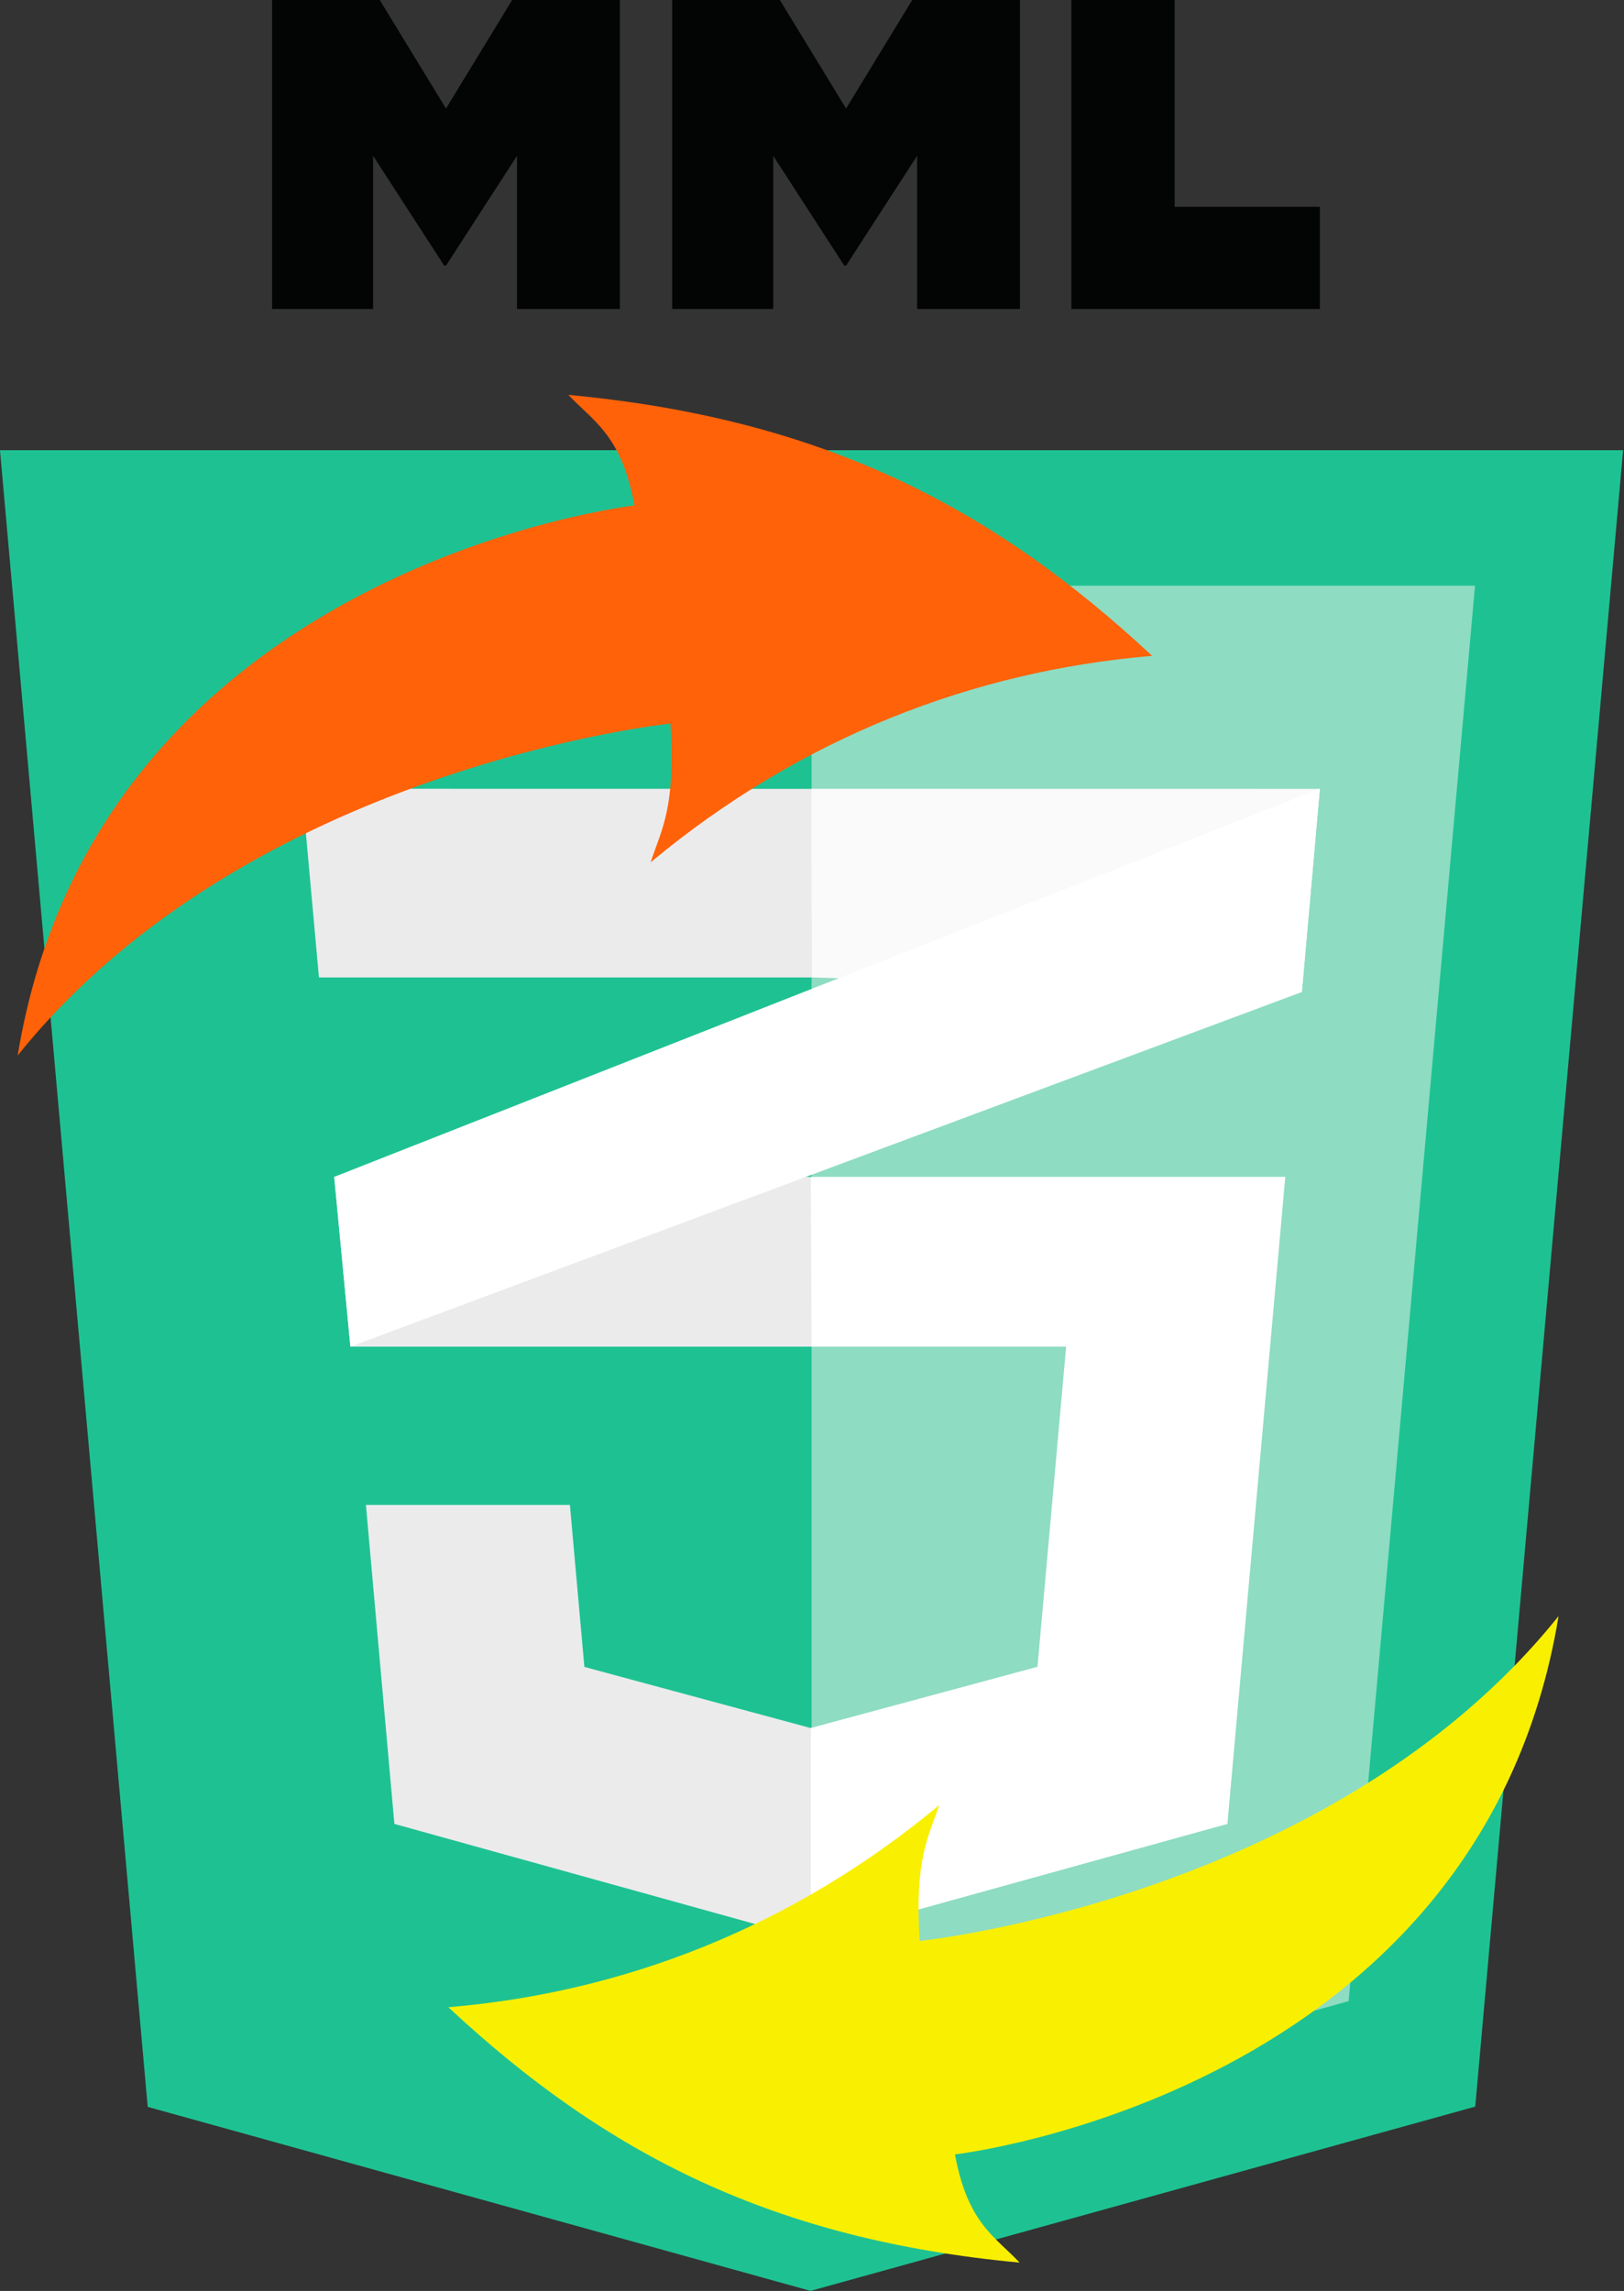 <?xml version="1.0" encoding="UTF-8" standalone="no"?><!DOCTYPE svg PUBLIC "-//W3C//DTD SVG 1.1//EN" "http://www.w3.org/Graphics/SVG/1.1/DTD/svg11.dtd"><svg width="100%" height="100%" viewBox="0 0 1468 2071" version="1.1" xmlns="http://www.w3.org/2000/svg" xmlns:xlink="http://www.w3.org/1999/xlink" xml:space="preserve" xmlns:serif="http://www.serif.com/" style="fill-rule:evenodd;clip-rule:evenodd;stroke-linejoin:round;stroke-miterlimit:1.414;"><rect x="0" y="0" width="1468" height="2071" fill="#333333" stroke="none"/><g><path d="M133.522,1904.61l-133.522,-1497.63l1467.19,0l-133.667,1497.39l-600.829,166.572l-599.175,-166.335Z" style="fill:#1ec292;fill-rule:nonzero;"/><path d="M733.597,1943.63l485.499,-134.598l114.227,-1279.59l-599.726,0l0,1414.19Z" style="fill:#8edcc2;fill-rule:nonzero;"/><path d="M316.733,1217.39l417.574,0l-0.71,-153.493l-431.482,0" style="fill:#ebebec;fill-rule:nonzero;"/><path d="M733.597,883.605l0.71,-170.481l-461.429,-0.068l15.431,170.549" style="fill:#ebebec;fill-rule:nonzero;"/><path d="M733.597,883.605l0,-170.549l459.476,0.068l-16.286,183.678" style="fill:#fafafa;fill-rule:nonzero;"/><path d="M316.733,1217.39l-14.618,-153.493l890.958,-350.844l-16.286,183.746" style="fill:#fff;fill-rule:nonzero;"/><path d="M733.597,1561.92l-0.806,0.216l-204.56,-55.238l-13.082,-146.49l-99.399,0l-84.983,0l25.734,288.4l376.25,104.451l0.846,-0.236l0,-191.103Z" style="fill:#ebebec;fill-rule:nonzero;"/><path d="M607.6,0l97.332,0l59.871,98.126l59.811,-98.126l97.368,0l0,279.274l-92.959,0l0,-138.426l-64.22,99.297l-1.604,0l-64.264,-99.297l0,138.426l-91.335,0l0,-279.274Z" style="fill:#030404;fill-rule:nonzero;"/><path d="M245.939,0l97.331,0l59.871,98.126l59.811,-98.126l97.368,0l0,279.274l-92.959,0l0,-138.426l-64.22,99.297l-1.604,0l-64.263,-99.297l0,138.426l-91.335,0l0,-279.274Z" style="fill:#030404;fill-rule:nonzero;"/><path d="M968.436,0l93.372,0l0,186.961l131.265,0l0,92.313l-224.637,0l0,-279.274Z" style="fill:#030404;fill-rule:nonzero;"/><path d="M732.96,1063.9l0.637,153.493l230.12,0l-25.898,289.389l-204.859,55.293l0,191.095l376.548,-104.363l2.761,-31.03l49.552,-553.877l-428.861,0Z" style="fill:#fff;fill-rule:nonzero;"/></g><path id="Jump-Down-Icon" serif:id="Jump Down Icon" d="M1408.85,1460.96c-204.426,255.042 -577.513,293.672 -577.513,293.672c-4.7,-74.98 8.061,-93.68 17.599,-122.765c-132.531,110.326 -285.384,169.354 -443.632,182.66c143.064,133.466 294.39,210.183 516.359,230.858c-21.934,-23.428 -46.971,-35.264 -58.433,-97.814c0,0 474.523,-54.327 545.62,-486.611Z" style="fill:#f8f000;"/><path id="Jump-Down-Icon1" serif:id="Jump Down Icon" d="M15.961,954.186c208.895,-260.618 590.138,-300.093 590.138,-300.093c4.803,76.619 -8.237,95.728 -17.984,125.449c135.429,-112.738 291.623,-173.056 453.331,-186.653c-146.192,-136.384 -300.826,-214.778 -527.648,-235.906c22.414,23.941 47.998,36.036 59.711,99.953c0,0 -484.897,55.515 -557.548,497.25Z" style="fill:#ff6208;"/></svg>
